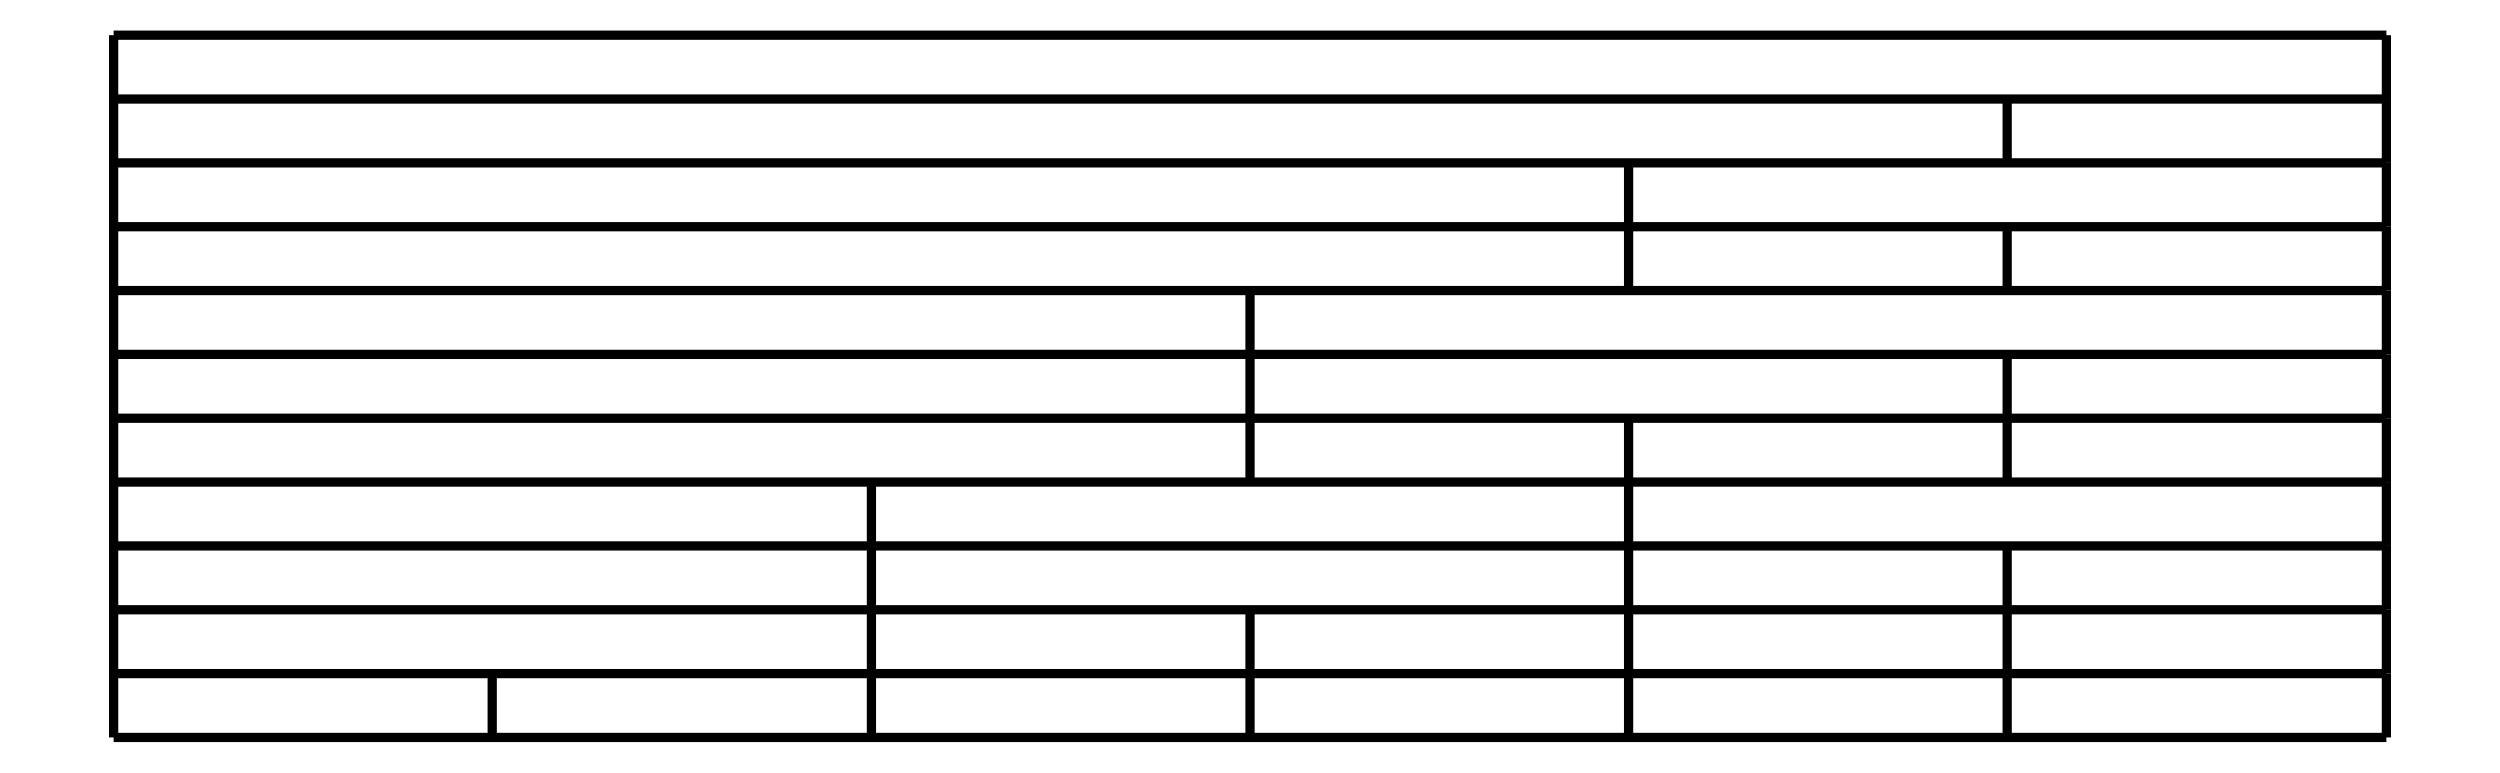 <svg xmlns="http://www.w3.org/2000/svg" width="323.6" height="100.0" viewBox="-5.0 -5.0 333.6 110.0">
<g fill="none" stroke="black" stroke-width="0.55%" transform="translate(0, 100) scale(0.909, -0.909)">
<line x1="0.0" y1="0.0" x2="356.0" y2="0.0" />
<line x1="0.0" y1="10.0" x2="356.0" y2="10.0" />
<line x1="0.0" y1="20.0" x2="356.0" y2="20.0" />
<line x1="0.0" y1="30.0" x2="356.0" y2="30.0" />
<line x1="0.0" y1="40.0" x2="356.0" y2="40.0" />
<line x1="0.0" y1="50.0" x2="356.0" y2="50.0" />
<line x1="0.0" y1="60.0" x2="356.0" y2="60.0" />
<line x1="0.0" y1="70.0" x2="356.0" y2="70.0" />
<line x1="0.0" y1="80.0" x2="356.0" y2="80.0" />
<line x1="0.0" y1="90.0" x2="356.0" y2="90.0" />
<line x1="0.0" y1="100.0" x2="356.0" y2="100.0" />
<line x1="0.0" y1="110.0" x2="356.0" y2="110.0" />
<line x1="0.0" y1="0.0" x2="0.0" y2="110.0" />
<line x1="356.0" y1="100.0" x2="356.0" y2="110.0" />
<line x1="296.6" y1="90.0" x2="296.6" y2="100.0" />
<line x1="356.0" y1="90.0" x2="356.0" y2="100.0" />
<line x1="237.3" y1="80.0" x2="237.3" y2="90.0" />
<line x1="356.0" y1="80.0" x2="356.0" y2="90.0" />
<line x1="237.3" y1="70.0" x2="237.3" y2="80.0" />
<line x1="296.6" y1="70.0" x2="296.6" y2="80.0" />
<line x1="356.0" y1="70.0" x2="356.0" y2="80.0" />
<line x1="178.0" y1="60.0" x2="178.0" y2="70.0" />
<line x1="356.0" y1="60.0" x2="356.0" y2="70.0" />
<line x1="178.0" y1="50.0" x2="178.0" y2="60.0" />
<line x1="296.6" y1="50.0" x2="296.6" y2="60.0" />
<line x1="356.0" y1="50.0" x2="356.0" y2="60.0" />
<line x1="178.0" y1="40.0" x2="178.0" y2="50.0" />
<line x1="237.3" y1="40.0" x2="237.3" y2="50.0" />
<line x1="296.6" y1="40.0" x2="296.6" y2="50.0" />
<line x1="356.0" y1="40.0" x2="356.0" y2="50.0" />
<line x1="118.7" y1="30.0" x2="118.7" y2="40.0" />
<line x1="237.3" y1="30.0" x2="237.3" y2="40.0" />
<line x1="356.0" y1="30.0" x2="356.0" y2="40.0" />
<line x1="118.7" y1="20.0" x2="118.7" y2="30.0" />
<line x1="237.3" y1="20.0" x2="237.3" y2="30.0" />
<line x1="296.6" y1="20.0" x2="296.6" y2="30.0" />
<line x1="356.0" y1="20.0" x2="356.0" y2="30.0" />
<line x1="118.7" y1="10.0" x2="118.7" y2="20.0" />
<line x1="178.0" y1="10.0" x2="178.0" y2="20.0" />
<line x1="237.3" y1="10.0" x2="237.3" y2="20.0" />
<line x1="296.6" y1="10.0" x2="296.6" y2="20.0" />
<line x1="356.0" y1="10.0" x2="356.0" y2="20.0" />
<line x1="59.3" y1="0.0" x2="59.3" y2="10.0" />
<line x1="118.7" y1="0.0" x2="118.7" y2="10.0" />
<line x1="178.0" y1="0.0" x2="178.0" y2="10.0" />
<line x1="237.3" y1="0.0" x2="237.3" y2="10.0" />
<line x1="296.6" y1="0.0" x2="296.6" y2="10.0" />
<line x1="356.0" y1="0.0" x2="356.0" y2="10.0" />
</g>
</svg>